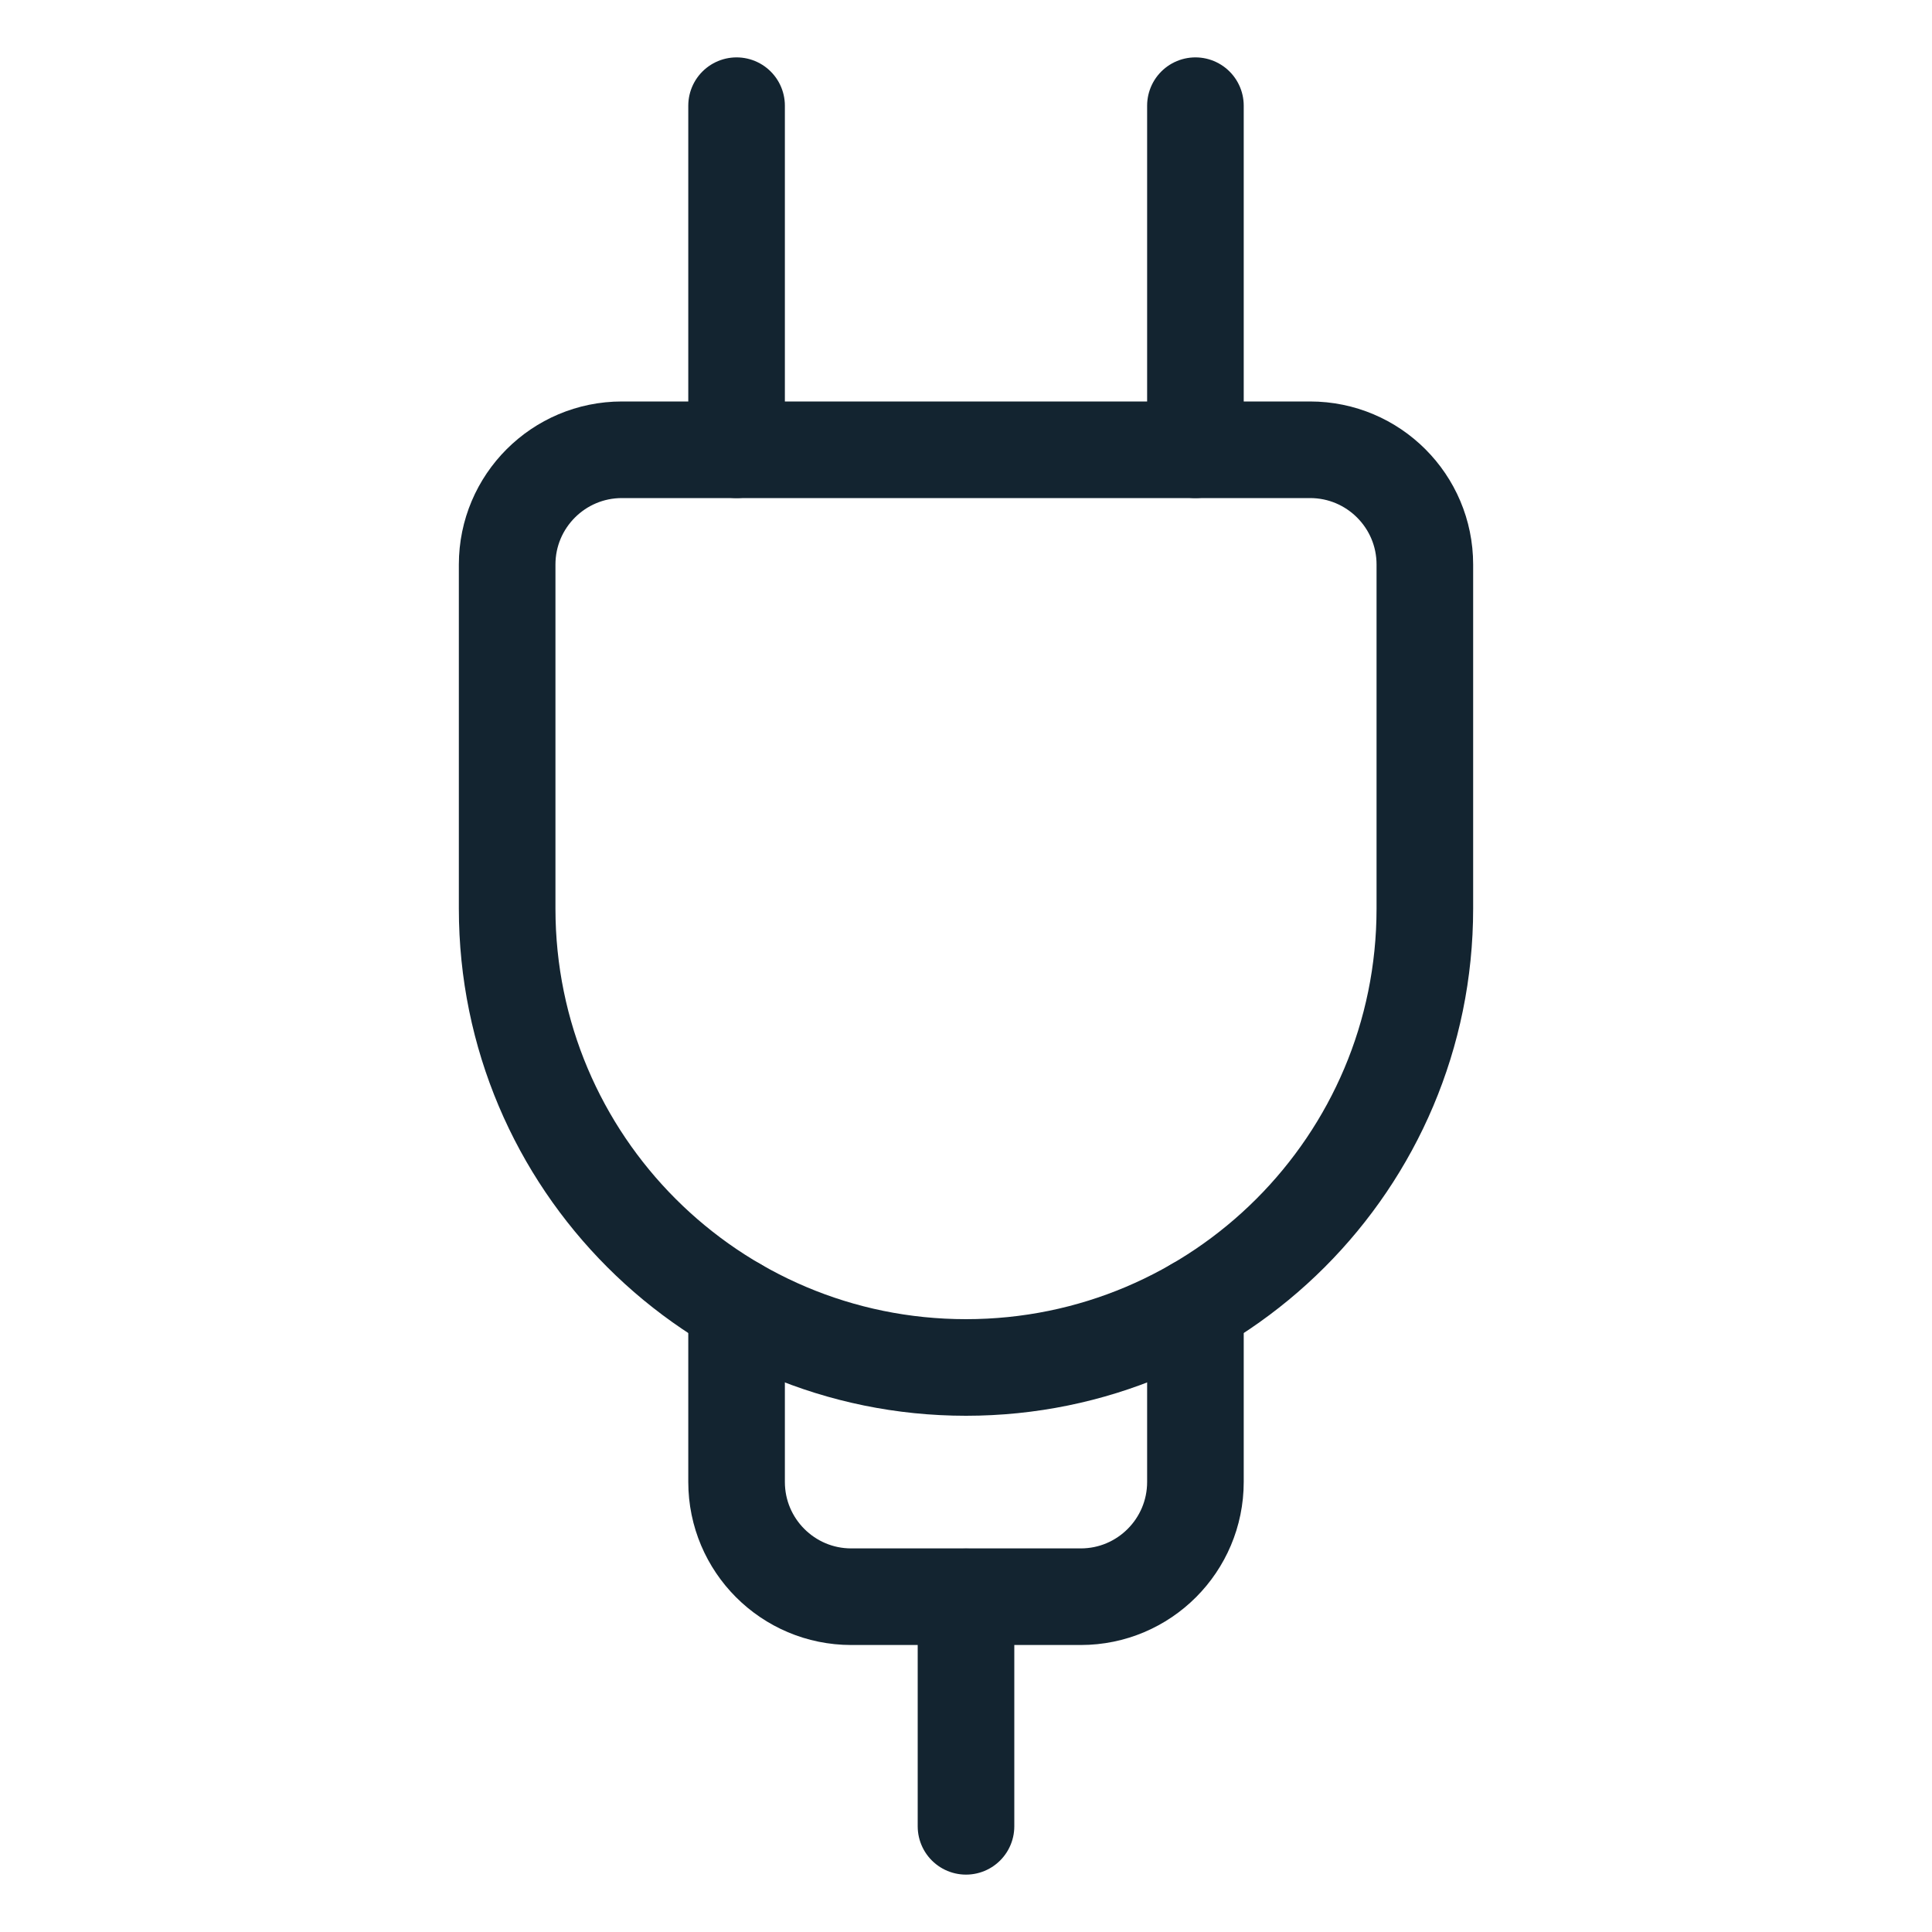 <svg width="20" height="20" viewBox="0 0 20 20" fill="none" xmlns="http://www.w3.org/2000/svg">
<path fill-rule="evenodd" clip-rule="evenodd" d="M10 14.156V14.156C7.377 14.156 5.25 12.03 5.25 9.406V5.844C5.25 5.188 5.782 4.656 6.438 4.656H13.562C14.218 4.656 14.75 5.188 14.75 5.844V9.406C14.75 12.03 12.623 14.156 10 14.156Z" stroke="#132430" stroke-linecap="round" stroke-linejoin="round"/>
<path d="M7.625 13.521V15.341C7.625 15.997 8.157 16.529 8.812 16.529H11.188C11.843 16.529 12.375 15.997 12.375 15.341V13.521" stroke="#132430" stroke-linecap="round" stroke-linejoin="round"/>
<path d="M7.625 4.656V1.094" stroke="#132430" stroke-linecap="round" stroke-linejoin="round"/>
<path d="M12.375 4.656V1.094" stroke="#132430" stroke-linecap="round" stroke-linejoin="round"/>
<path d="M10 16.531V18.906" stroke="#132430" stroke-linecap="round" stroke-linejoin="round"/>
</svg>
